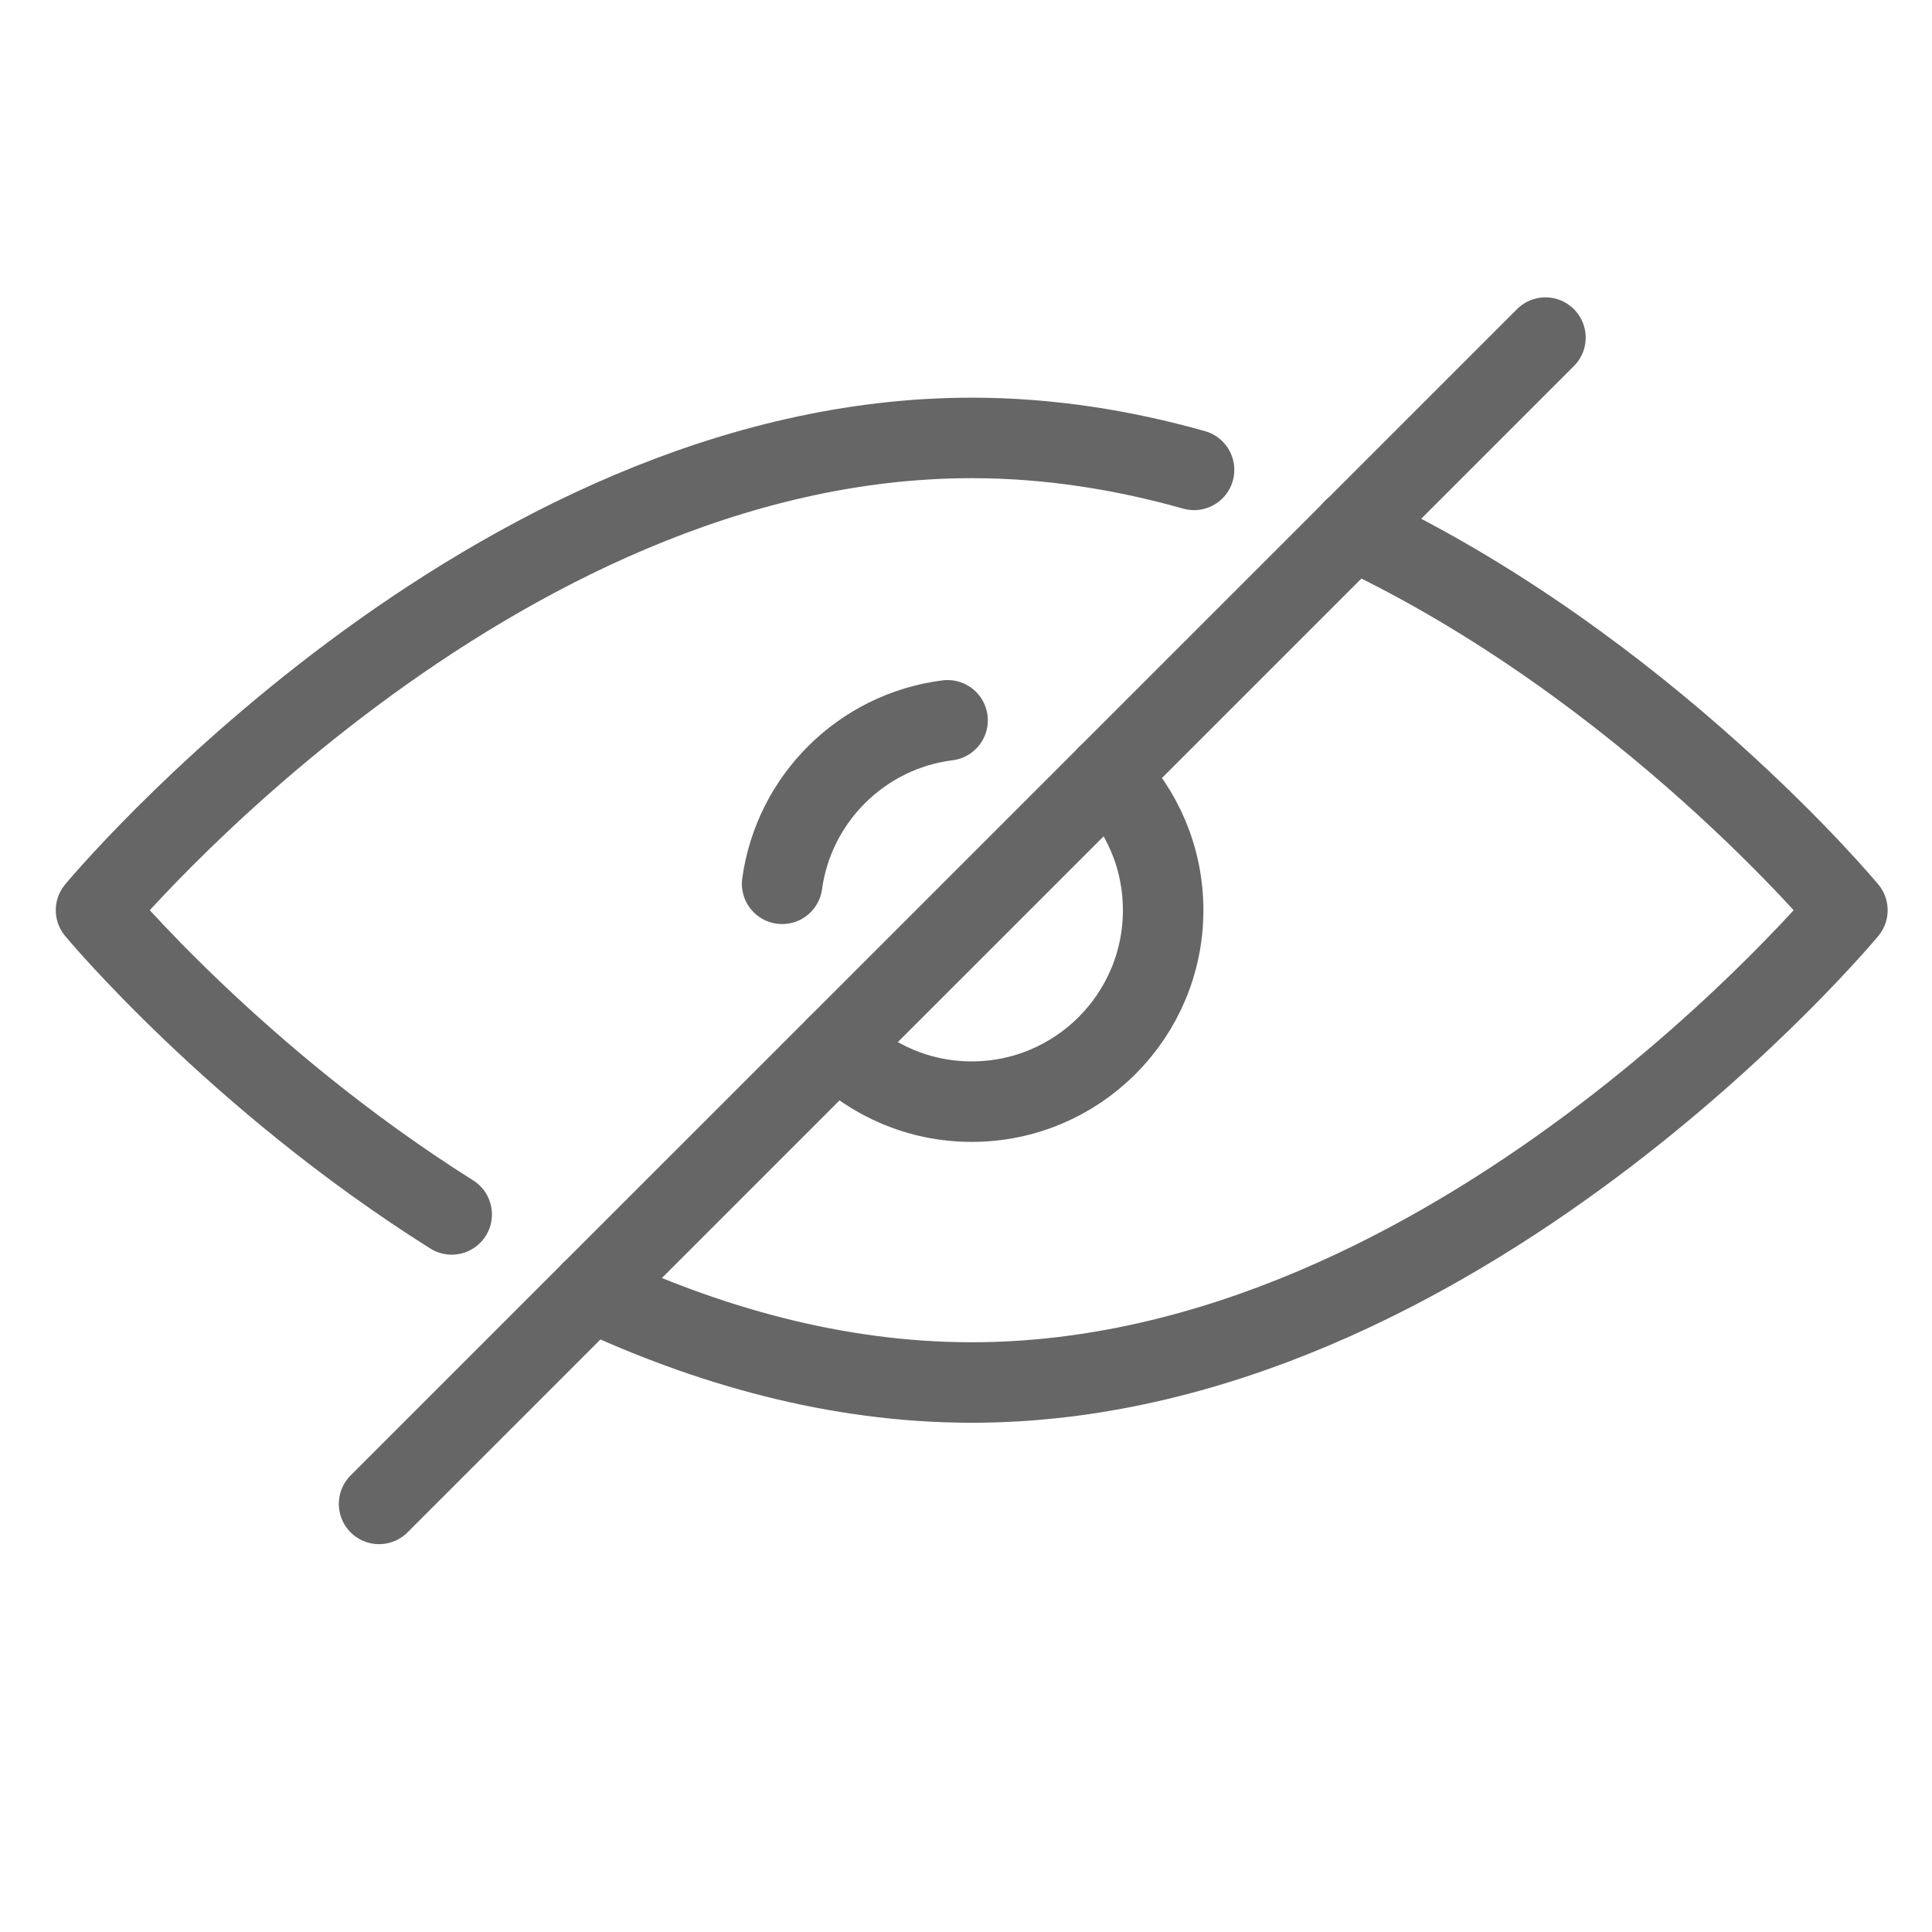 <?xml version="1.0" encoding="UTF-8" standalone="no"?>
<svg width="24px" height="24px" viewBox="0 0 24 24" version="1.1" xmlns="http://www.w3.org/2000/svg" xmlns:xlink="http://www.w3.org/1999/xlink">
    <!-- Generator: Sketch 46.2 (44496) - http://www.bohemiancoding.com/sketch -->
    <title>icon/Show_password_on</title>
    <desc>Created with Sketch.</desc>
    <defs></defs>
    <g id="2.2-Iconography" stroke="none" stroke-width="1" fill="none" fill-rule="evenodd">
        <g id="icon/Show_password_on">
            <rect id="Bounds" fill="#D8D8D8" opacity="0" x="0" y="0" width="24" height="24"></rect>
            <g id="Group-2" opacity="0.6" transform="translate(1, 4)" stroke-linecap="round" stroke="#000000" stroke-linejoin="round">
                <g id="Page-1">
                    <path d="M4.611,11.086 C1.931,9.4 0.193,7.307 0.193,7.307 C0.193,7.307 5.063,1.44 11.071,1.44 C12.025,1.44 12.951,1.588 13.833,1.837" id="Stroke-1"></path>
                    <path d="M15.808,2.581 C19.442,4.287 21.949,7.307 21.949,7.307 C21.949,7.307 17.079,13.174 11.071,13.174 C9.379,13.174 7.778,12.709 6.35,12.041" id="Stroke-3"></path>
                    <path d="M8.716,6.979 C8.862,5.919 9.707,5.082 10.771,4.948" id="Stroke-5"></path>
                    <path d="M12.759,5.632 C13.185,6.062 13.449,6.653 13.449,7.307 C13.449,8.62 12.384,9.685 11.071,9.685 C10.418,9.685 9.827,9.421 9.397,8.995" id="Stroke-7"></path>
                    <path d="M3.709,14.682 L18.198,0.194" id="Stroke-9"></path>
                </g>
            </g>
        </g>
    </g>
</svg>
